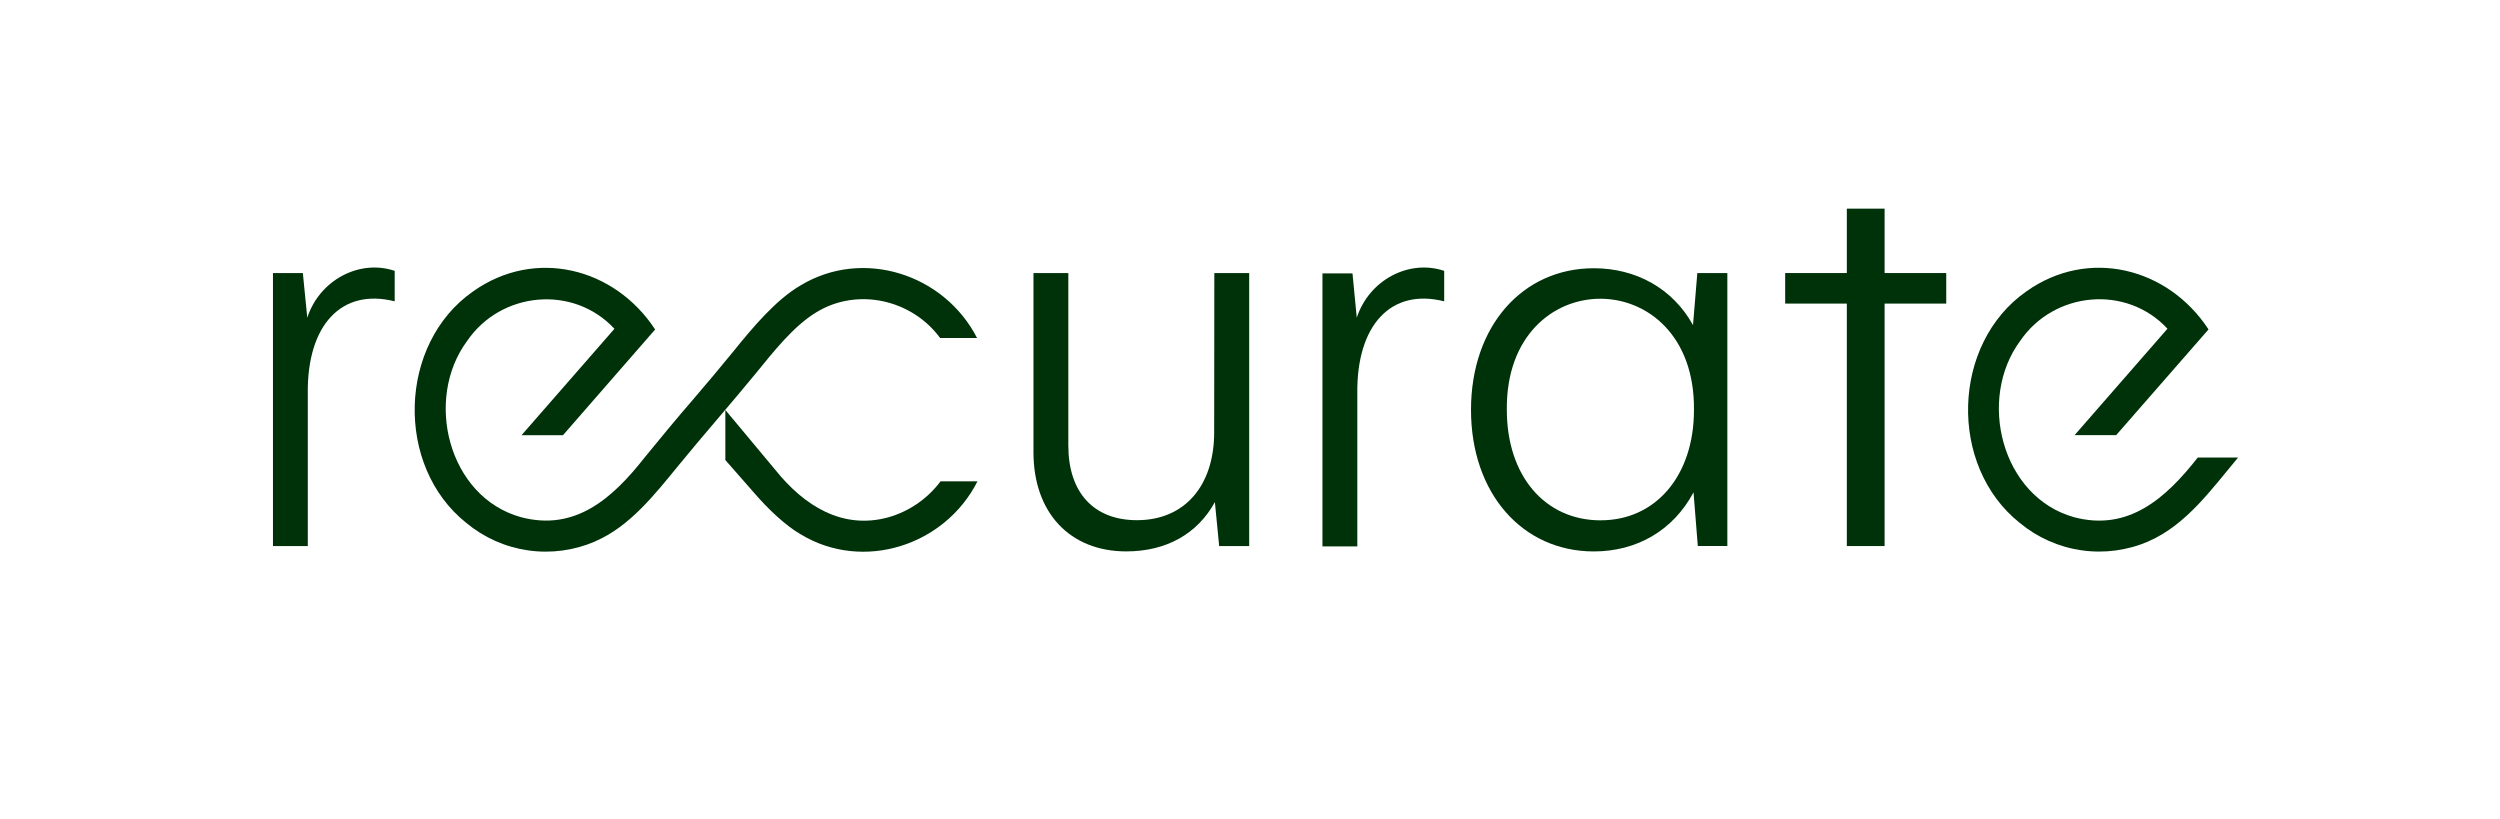 <svg width="351" height="115" viewBox="0 0 351 115" fill="none" xmlns="http://www.w3.org/2000/svg">
<path d="M114.641 43.828C120.345 40.347 127.998 42.013 131.996 47.459H137.181C132.551 38.428 121.107 34.808 112.406 40.067C108.927 42.08 105.592 46.084 103.026 49.264C101.144 51.577 99.23 53.843 97.291 56.11C94.932 58.833 92.733 61.499 90.493 64.248C86.008 69.953 80.755 74.647 73.117 72.604C62.918 69.761 59.527 56.037 65.583 47.873C70.322 40.923 80.491 39.938 86.267 46.162C82.383 50.617 77.374 56.354 73.226 61.1H79.044C83.311 56.214 87.989 50.851 91.981 46.26C86.277 37.541 75.077 34.767 66.423 40.913C55.882 48.257 55.43 65.43 65.469 73.418C67.953 75.482 70.96 76.817 74.156 77.275C77.352 77.733 80.613 77.295 83.576 76.011H83.545C88.414 73.937 91.971 69.367 95.243 65.373C98.784 61.042 102.502 56.826 106.054 52.495C108.579 49.404 111.4 45.778 114.641 43.828Z" fill="#00320A"/>
<path d="M43.141 44.606L42.519 38.335H38.324V76.665H43.214V55.275C43.095 45.612 47.969 40.42 55.415 42.308V38.029C50.489 36.359 44.863 39.305 43.141 44.606Z" fill="#00320A"/>
<path d="M170.47 60.685C170.47 68.216 166.322 73.034 159.633 73.034C153.53 73.034 149.994 69.118 149.994 62.567V38.335H145.099V63.486C145.099 71.997 150.222 77.417 158.124 77.417C163.771 77.417 168.137 74.933 170.569 70.493L171.17 76.665H175.386V38.335H170.491L170.47 60.685Z" fill="#00320A"/>
<path d="M190.49 44.606L189.889 38.382H185.673V76.712H190.568V55.275C190.444 45.612 195.323 40.42 202.764 42.308V38.029C197.838 36.359 192.217 39.305 190.49 44.606Z" fill="#00320A"/>
<path d="M237.697 45.643C234.835 40.456 229.639 37.661 223.77 37.661C213.757 37.661 206.529 45.794 206.529 57.541C206.529 69.289 213.757 77.422 223.77 77.422C229.795 77.422 234.913 74.487 237.77 69.123L238.371 76.655H242.519V38.335H238.304L237.697 45.643ZM224.734 73.055C216.904 73.055 211.558 66.805 211.558 57.541C211.34 36.743 238.034 36.748 237.832 57.541C237.847 66.727 232.501 73.05 224.75 73.05L224.734 73.055Z" fill="#00320A"/>
<path d="M314.226 64.238H308.564C304.073 69.969 298.826 74.637 291.188 72.614C280.984 69.751 277.598 56.017 283.633 47.863C288.373 40.913 298.541 39.927 304.312 46.151L291.276 61.089H297.115C301.948 55.555 306.241 50.638 310.078 46.25C304.374 37.531 293.174 34.756 284.515 40.903C273.978 48.247 273.527 65.42 283.566 73.408C286.049 75.472 289.056 76.807 292.253 77.264C295.449 77.722 298.71 77.285 301.673 76.001H301.642C306.967 73.709 310.597 68.563 314.226 64.238Z" fill="#00320A"/>
<path d="M264.598 38.335V29.295H259.294V38.335H258.894H250.639V42.624H258.894H259.294V76.665H264.598V42.624H264.997H273.252V38.335H264.997H264.598Z" fill="#00320A"/>
<path d="M124.783 72.614C118.296 74.424 112.909 71.017 108.87 65.991L101.838 57.557V64.59L105.987 69.32C107.781 71.395 110.29 73.812 112.432 75.026C121.153 80.306 132.654 76.639 137.238 67.578H132.053C130.242 70.003 127.69 71.771 124.783 72.614Z" fill="#00320A"/>
</svg>

